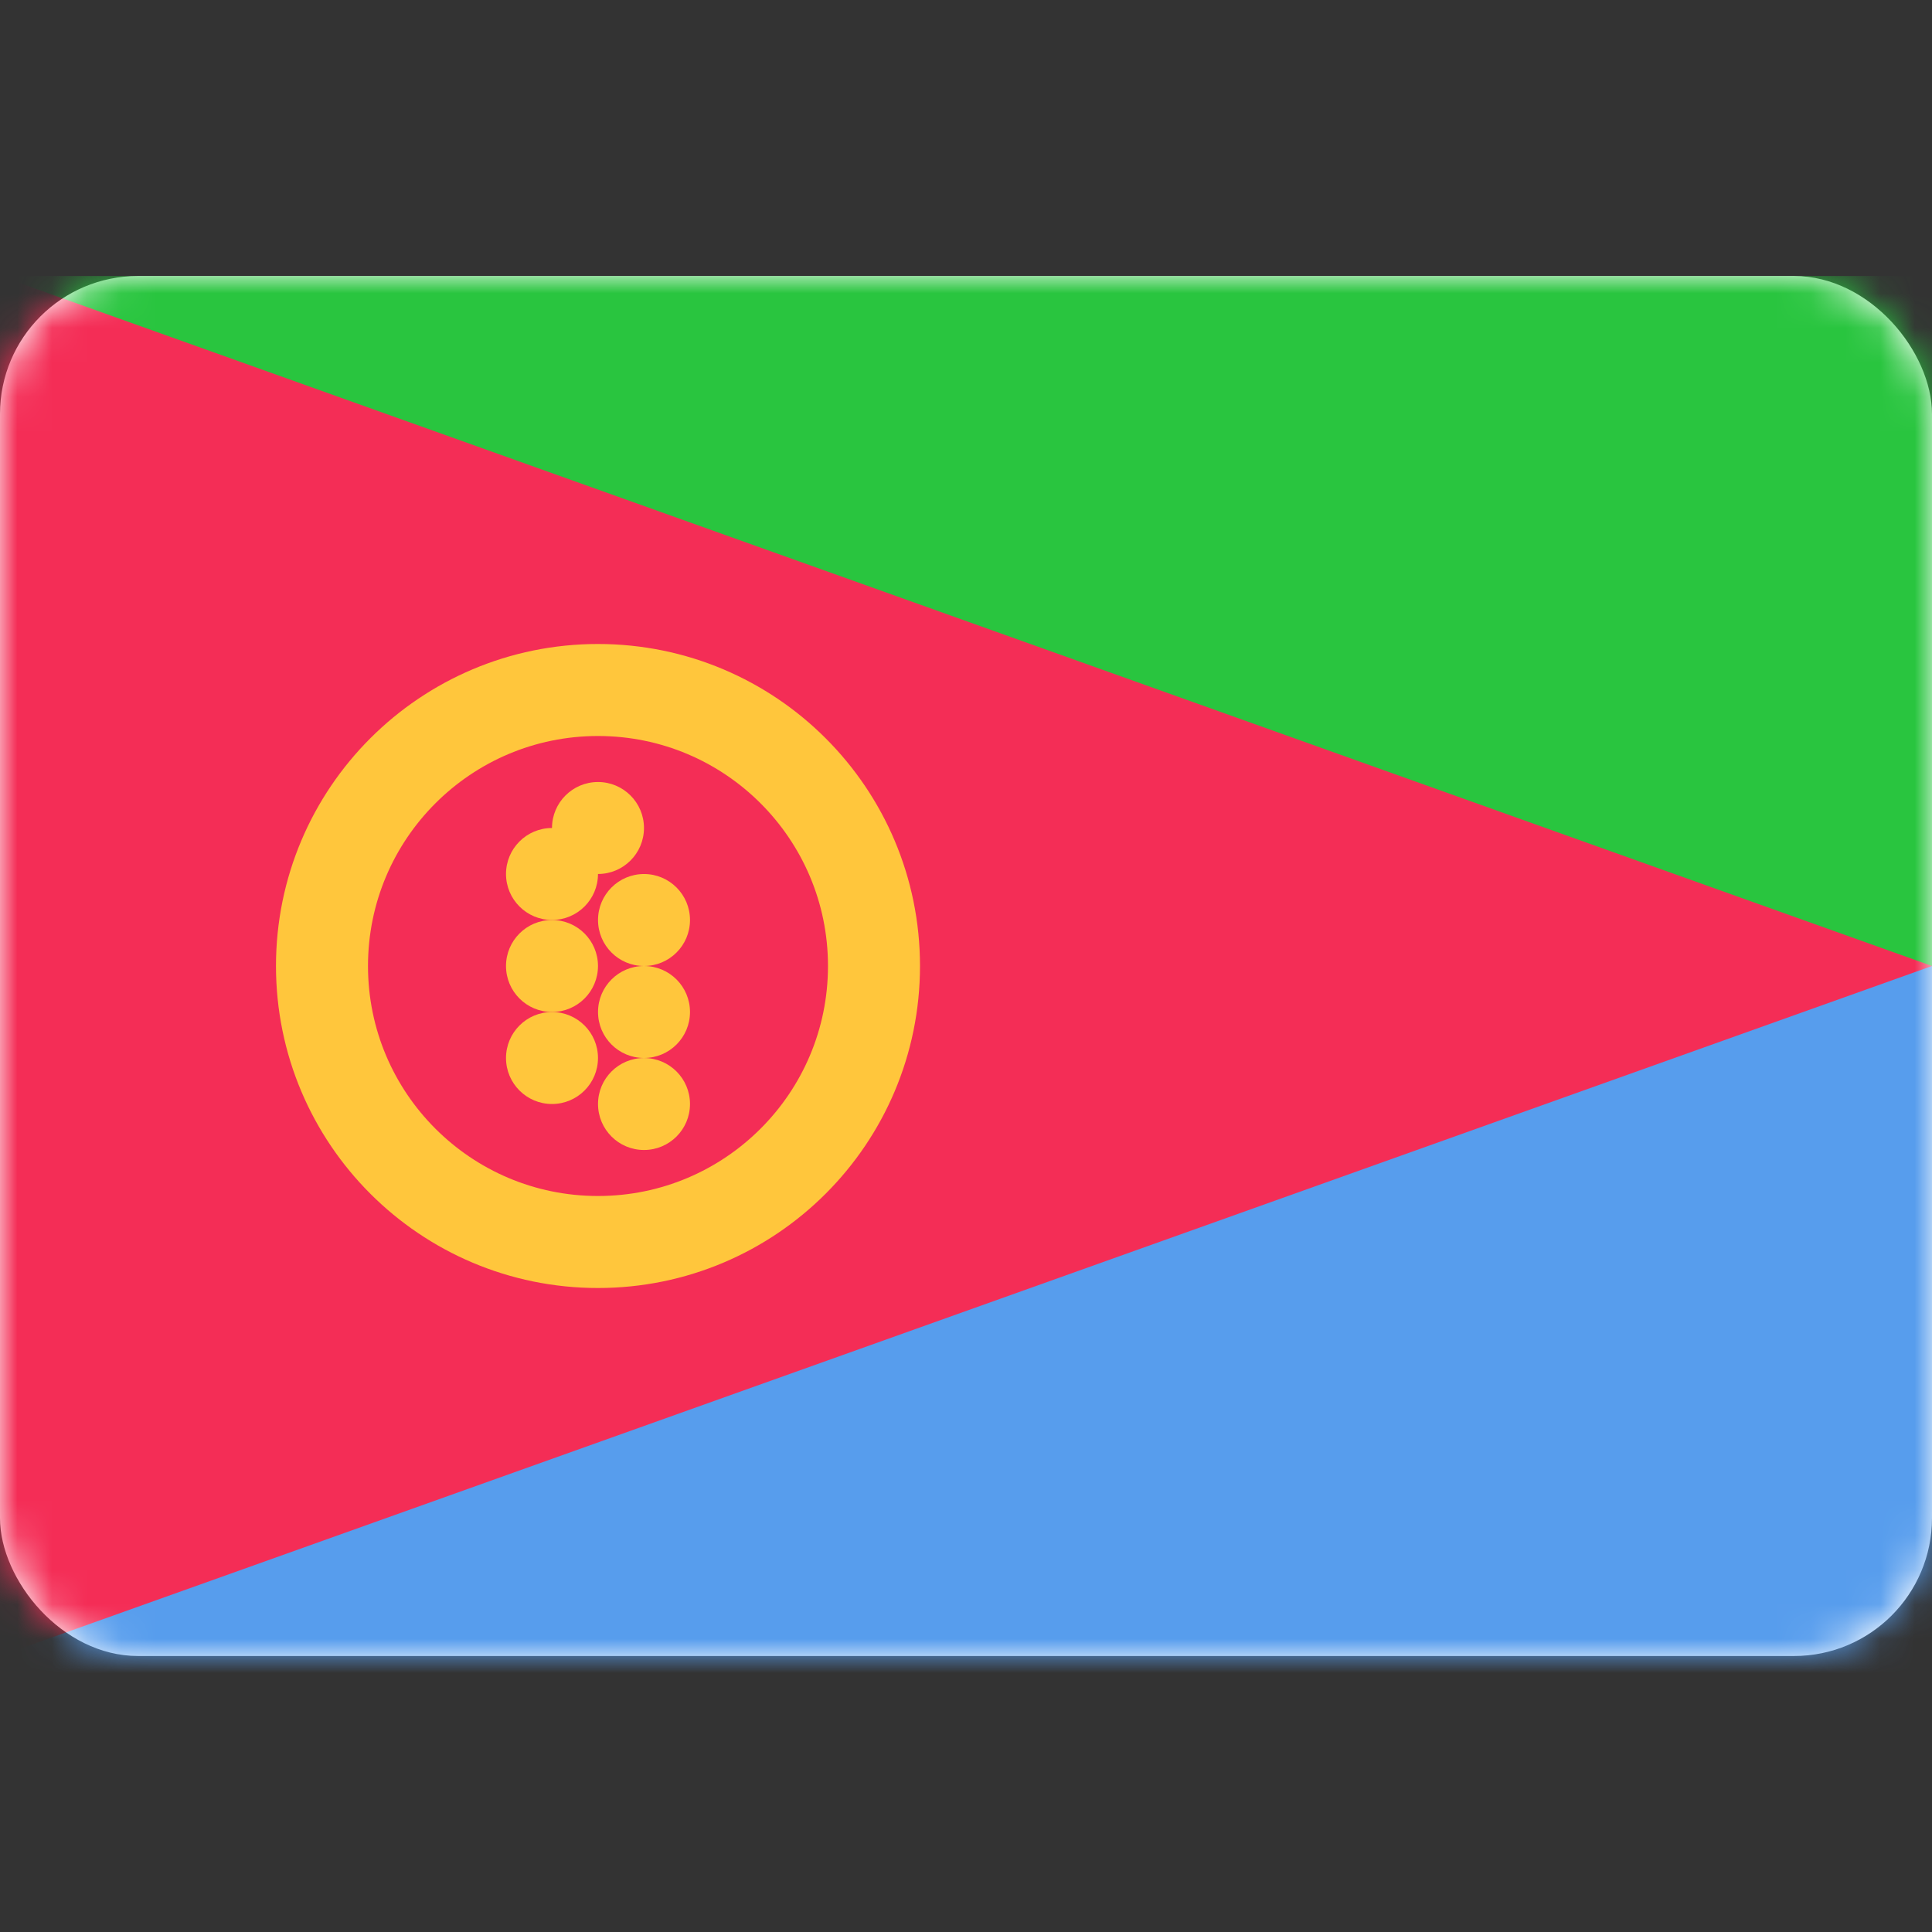 <svg width="56" height="56" viewBox="0 0 56 56" fill="none" xmlns="http://www.w3.org/2000/svg">
<rect x="0" y="0" width="56" height="56" fill="#333333" stroke="none"/>
<rect y="8" width="56" height="40" rx="4" fill="white"/>
<mask id="mask0_0_807" style="mask-type:luminance" maskUnits="userSpaceOnUse" x="0" y="8" width="56" height="40">
<rect y="8" width="56" height="40" rx="4" fill="white"/>
</mask>
<g mask="url(#mask0_0_807)">
<path fill-rule="evenodd" clip-rule="evenodd" d="M56 8V28H0V8H56Z" fill="#29C53F"/>
<path fill-rule="evenodd" clip-rule="evenodd" d="M56 28V49.333H0V28H56Z" fill="#579DED"/>
<path fill-rule="evenodd" clip-rule="evenodd" d="M0 48L56 28L0 8V48Z" fill="#F42D56"/>
<circle cx="17.333" cy="28" r="8" stroke="#FFC63C" stroke-width="2.667"/>
<circle cx="16" cy="25.333" r="1.333" fill="#FFC63C"/>
<circle cx="18.667" cy="26.667" r="1.333" fill="#FFC63C"/>
<circle cx="17.333" cy="24" r="1.333" fill="#FFC63C"/>
<circle cx="16" cy="28" r="1.333" fill="#FFC63C"/>
<circle cx="18.667" cy="29.333" r="1.333" fill="#FFC63C"/>
<circle cx="16" cy="30.667" r="1.333" fill="#FFC63C"/>
<circle cx="18.667" cy="32" r="1.333" fill="#FFC63C"/>
</g>
</svg>
